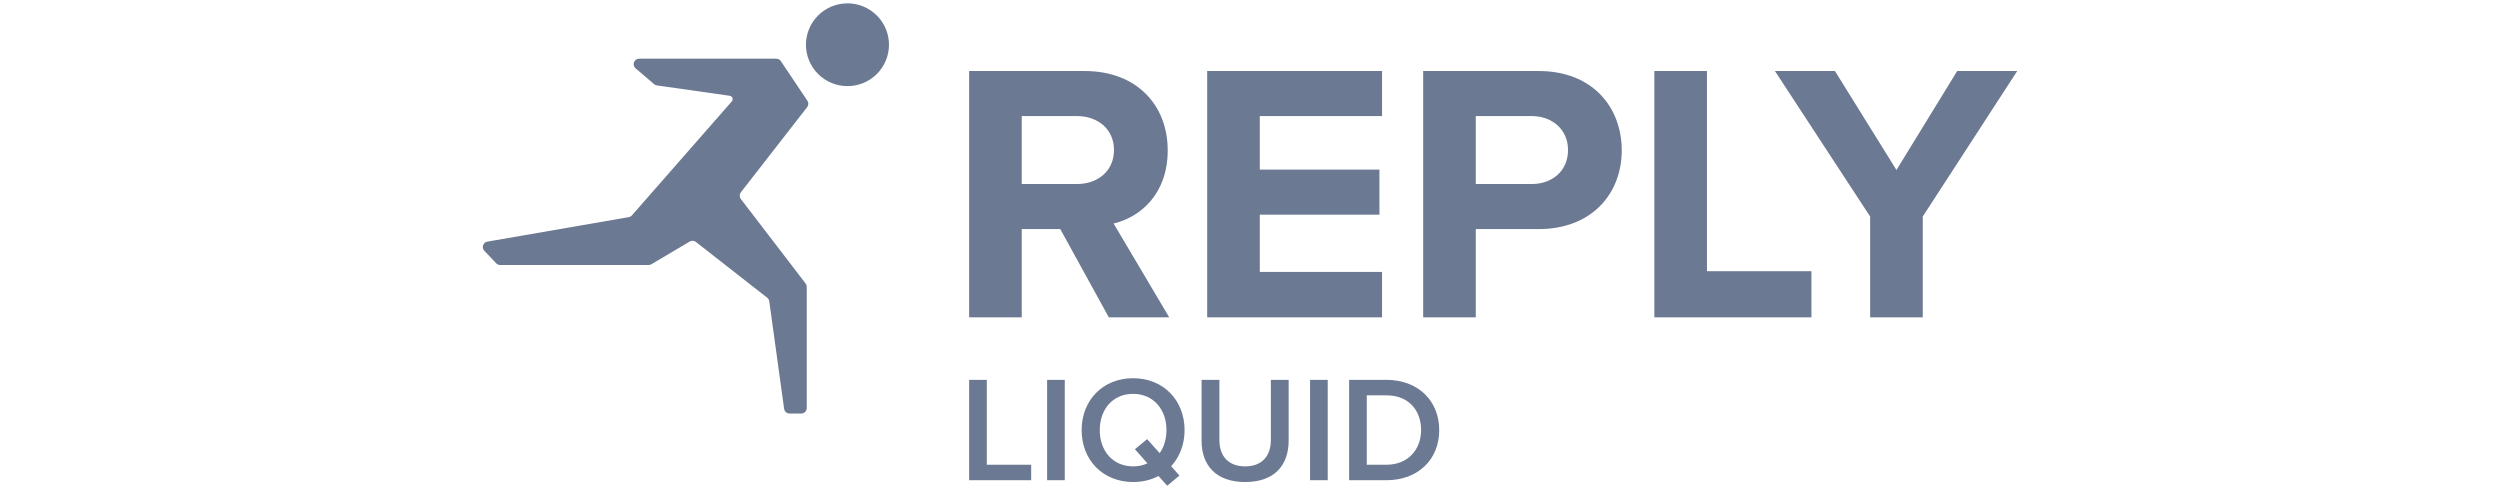 <svg width="230" height="45" viewBox="0 0 230 73" fill="none" xmlns="http://www.w3.org/2000/svg">
<g clip-path="url(#clip0_1527_1415)">
<path d="M102.941 47.359L94.646 33.361C98.627 32.425 102.719 28.952 102.719 22.449C102.719 15.616 98.02 10.6 90.335 10.6H73.084V47.359H80.935V34.189H86.685L93.928 47.359H102.941ZM94.702 22.393C94.702 25.48 92.324 27.464 89.174 27.464H80.935V17.324H89.174C92.325 17.324 94.702 19.306 94.702 22.393ZM134.708 47.359V40.58H116.461V32.039H134.319V25.315H116.461V17.323H134.708V10.601H108.611V47.361L134.708 47.359ZM148.697 47.359V34.189H158.095C166.058 34.189 170.481 28.843 170.481 22.449C170.481 16.001 166.114 10.6 158.095 10.6H140.846V47.359H148.697ZM162.464 22.393C162.464 25.48 160.142 27.464 157.046 27.464H148.697V17.324H157.046C160.142 17.324 162.464 19.362 162.464 22.393ZM198.791 47.359V40.471H183.199V10.6H175.348V47.359H198.791ZM215.405 47.359V32.315L229.504 10.6H220.546L211.479 25.37L202.301 10.6H193.343L207.552 32.315V47.359H215.405Z" fill="#6C7993"/>
<path d="M82.341 71.668V69.357H75.72V56.692H73.084V71.668H82.341ZM87.356 71.668V56.692H84.72V71.668H87.356ZM105.236 64.193C105.236 59.724 102.061 56.446 97.555 56.446C93.05 56.446 89.873 59.724 89.873 64.193C89.873 68.661 93.05 71.938 97.555 71.938C98.974 71.938 100.259 71.623 101.339 71.04L102.647 72.498L104.47 70.974L103.231 69.58C104.493 68.212 105.236 66.348 105.236 64.193ZM97.555 69.604C94.514 69.604 92.578 67.269 92.578 64.193C92.578 61.093 94.514 58.78 97.555 58.78C100.573 58.78 102.533 61.093 102.533 64.193C102.533 65.518 102.172 66.708 101.52 67.627L99.65 65.539L97.825 67.044L99.695 69.154C99.064 69.447 98.343 69.604 97.555 69.604ZM107.773 65.764C107.773 69.445 109.913 71.938 114.282 71.938C118.632 71.938 120.77 69.469 120.77 65.741V56.692H118.112V65.674C118.112 68.054 116.783 69.604 114.284 69.604C111.76 69.604 110.433 68.056 110.433 65.674V56.692H107.773V65.764ZM126.6 71.668V56.692H123.962V71.668H126.6ZM135.379 71.668C140.064 71.668 143.241 68.592 143.241 64.193C143.241 59.792 140.064 56.692 135.379 56.692H129.793V71.668H135.379ZM132.429 59.005H135.379C138.735 59.005 140.536 61.295 140.536 64.193C140.536 67.021 138.645 69.357 135.379 69.357H132.429V59.007V59.005Z" fill="#6C7993"/>
<path fill-rule="evenodd" clip-rule="evenodd" d="M54.925 12.853C55.738 12.854 56.543 12.694 57.295 12.384C58.046 12.074 58.729 11.619 59.304 11.046C59.88 10.472 60.336 9.791 60.648 9.041C60.959 8.291 61.12 7.488 61.12 6.676C61.119 5.037 60.466 3.465 59.304 2.307C58.142 1.149 56.567 0.499 54.925 0.5C54.112 0.499 53.306 0.658 52.555 0.968C51.803 1.278 51.12 1.733 50.545 2.307C49.969 2.88 49.513 3.561 49.201 4.311C48.889 5.06 48.728 5.864 48.727 6.676C48.728 7.488 48.889 8.292 49.2 9.041C49.512 9.791 49.969 10.473 50.544 11.046C51.12 11.62 51.803 12.075 52.554 12.385C53.306 12.695 54.112 12.854 54.925 12.853ZM0.726 37.427L2.5 39.297C2.655 39.459 2.872 39.553 3.095 39.553H25.238C25.386 39.553 25.531 39.513 25.658 39.438L31.381 36.048C31.523 35.964 31.687 35.925 31.852 35.936C32.017 35.946 32.174 36.006 32.304 36.108L42.947 44.436C43.114 44.567 43.224 44.757 43.253 44.967L45.471 61.011C45.498 61.206 45.595 61.386 45.744 61.515C45.893 61.645 46.085 61.716 46.282 61.716H48.028C48.48 61.716 48.848 61.351 48.848 60.899V42.809C48.848 42.629 48.789 42.454 48.679 42.312L39.01 29.7C38.9 29.556 38.841 29.381 38.842 29.2C38.842 29.02 38.903 28.845 39.014 28.702L48.908 15.989C49.014 15.854 49.074 15.689 49.08 15.518C49.087 15.347 49.039 15.178 48.944 15.035L44.981 9.122C44.906 9.01 44.804 8.918 44.685 8.855C44.566 8.792 44.434 8.758 44.299 8.758H23.828C23.661 8.759 23.498 8.81 23.361 8.906C23.224 9.001 23.12 9.136 23.062 9.292C23.004 9.449 22.996 9.619 23.038 9.78C23.079 9.941 23.169 10.086 23.296 10.195L26.069 12.562C26.188 12.663 26.333 12.728 26.488 12.749L37.35 14.293C37.441 14.306 37.527 14.344 37.598 14.401C37.67 14.459 37.725 14.535 37.757 14.621C37.789 14.707 37.797 14.8 37.78 14.89C37.763 14.981 37.722 15.065 37.662 15.134L22.755 32.14C22.631 32.281 22.463 32.375 22.279 32.407L1.18 36.061C1.034 36.085 0.897 36.149 0.784 36.246C0.672 36.342 0.587 36.468 0.541 36.608C0.494 36.749 0.486 36.9 0.519 37.044C0.552 37.189 0.623 37.322 0.726 37.429V37.427Z" fill="#6C7993"/>
</g>
<defs>
<clipPath id="clip0_1527_1415">
<rect width="229" height="72" fill="white" transform="translate(0.5 0.5)"/>
</clipPath>
</defs>
</svg>
